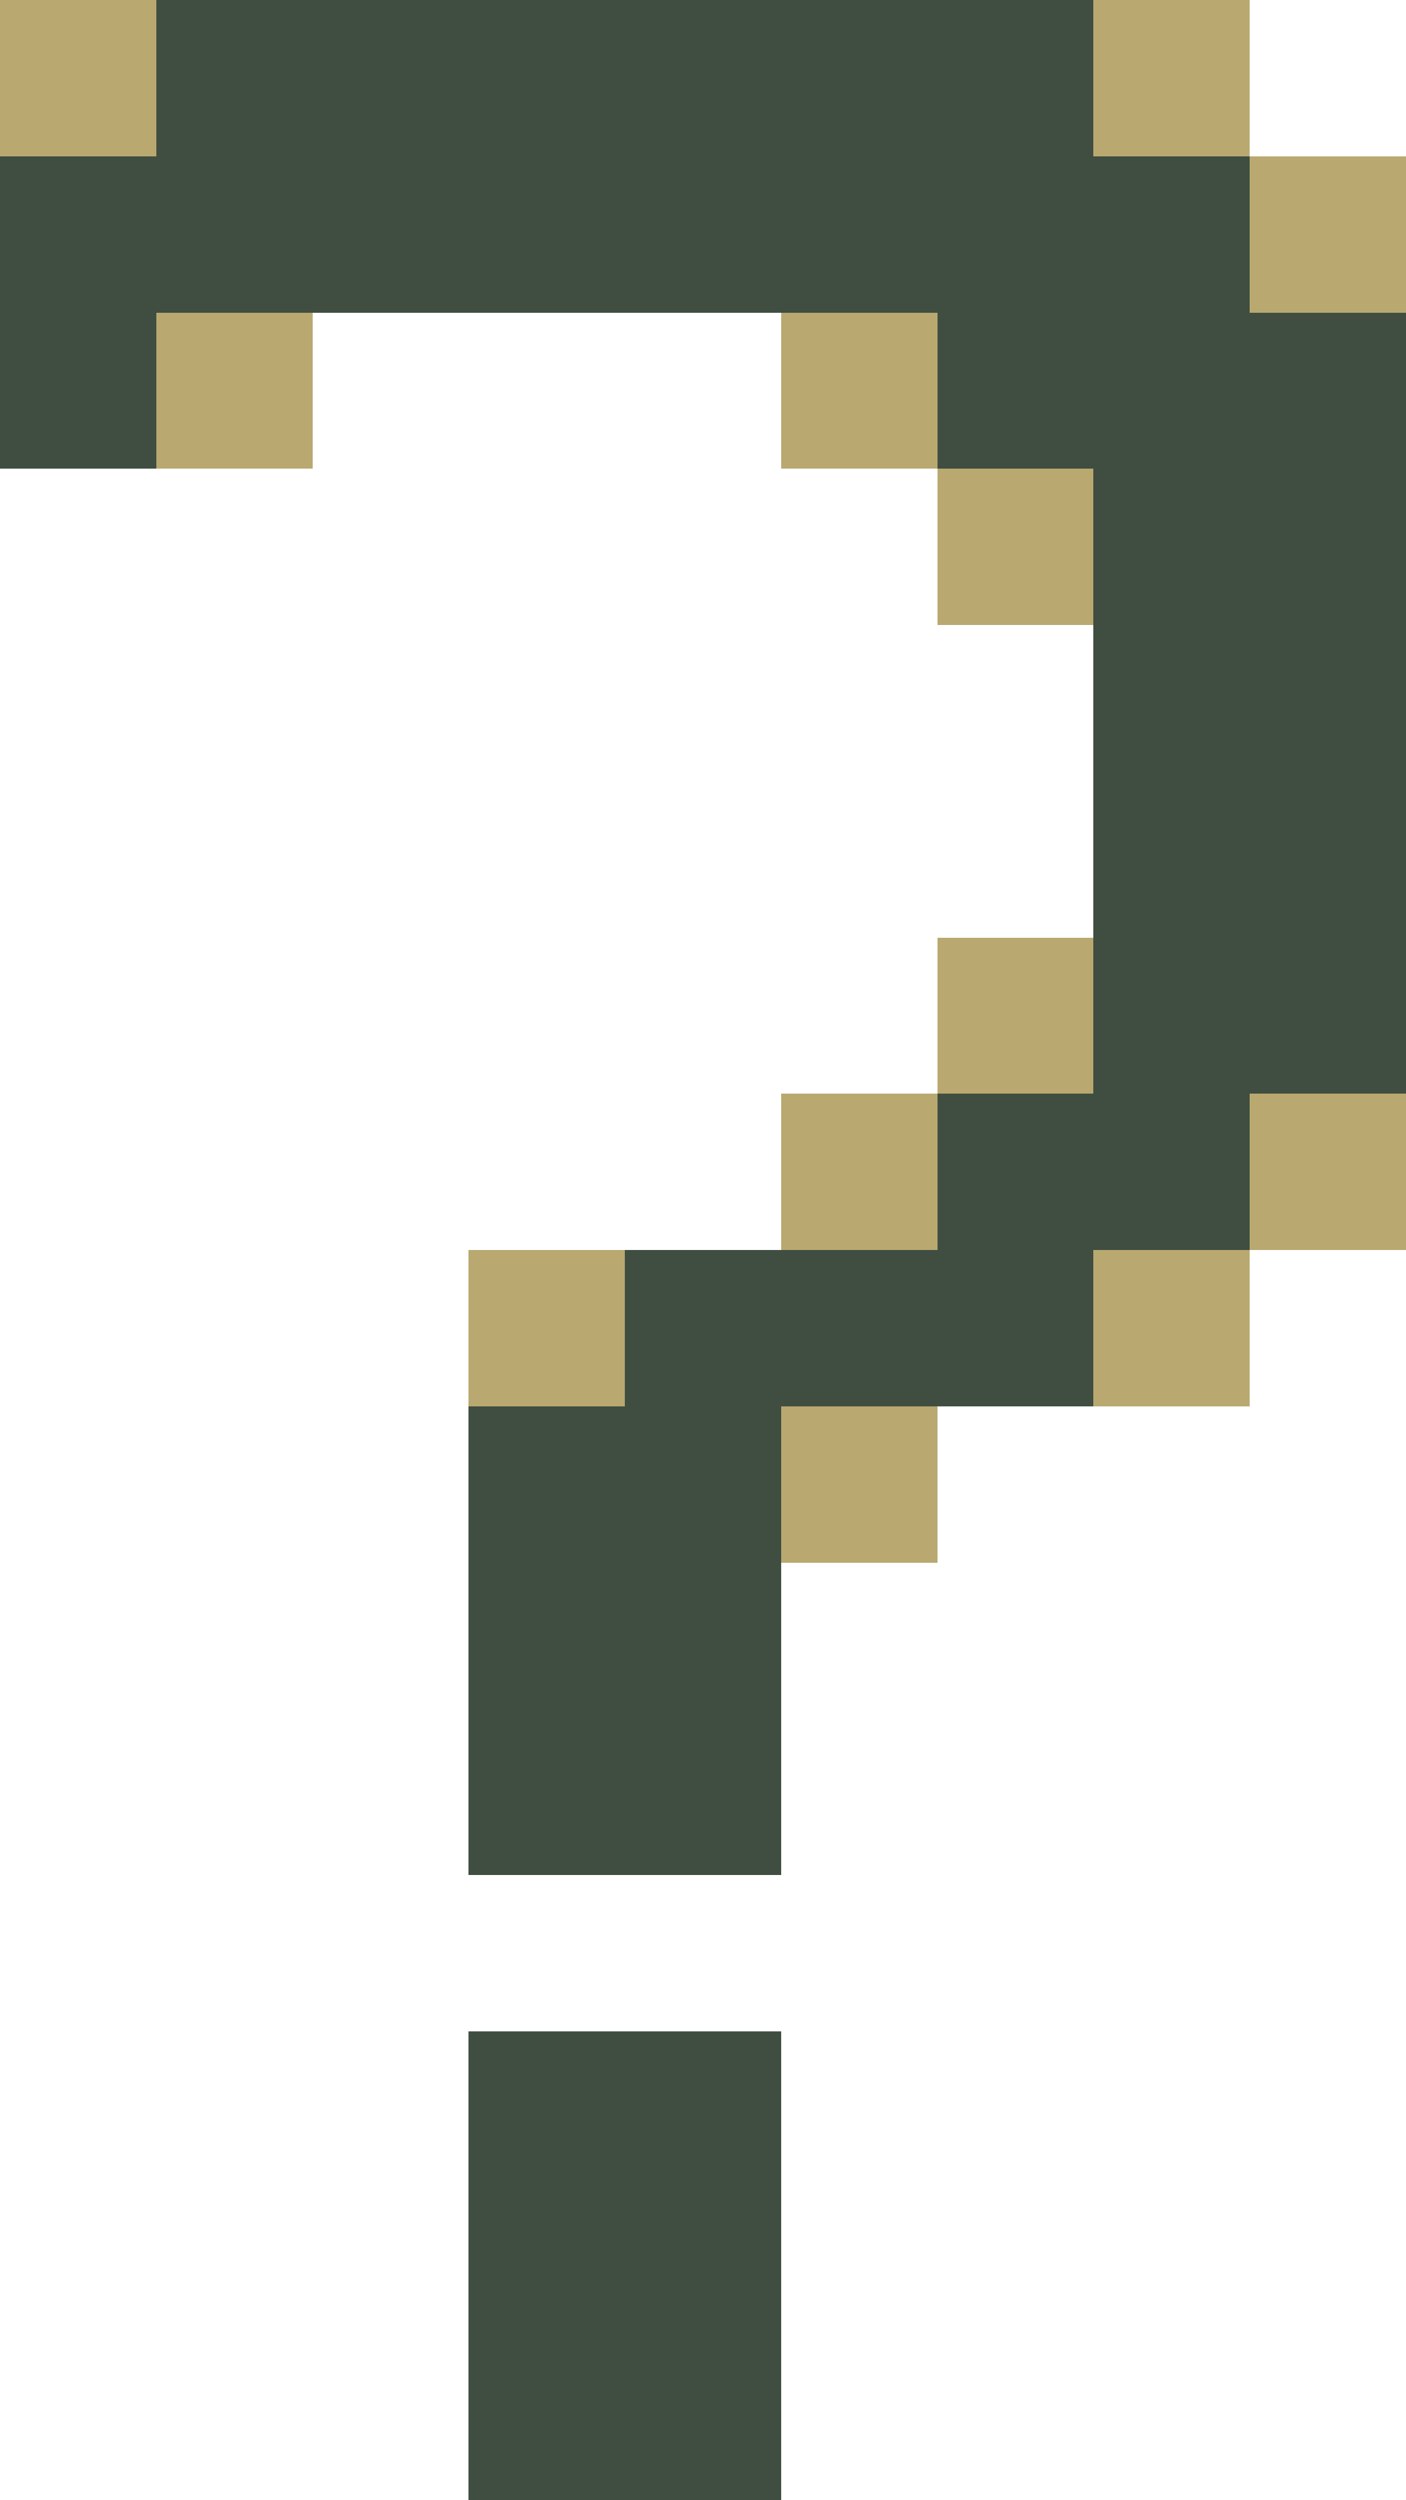 <svg xmlns="http://www.w3.org/2000/svg" viewBox="0 -0.5 9 16" shape-rendering="crispEdges">
<path stroke="#b9a970" d="M0 0h1M7 0h1M8 1h1M1 2h1M5 2h1M6 3h1M6 6h1M5 7h1M8 7h1M3 8h1M7 8h1M5 9h1" />
<path stroke="#3f4e40" d="M1 0h6M0 1h8M0 2h1M6 2h3M7 3h2M7 4h2M7 5h2M7 6h2M6 7h2M4 8h3M3 9h2M3 10h2M3 11h2M3 13h2M3 14h2M3 15h2" />
</svg>